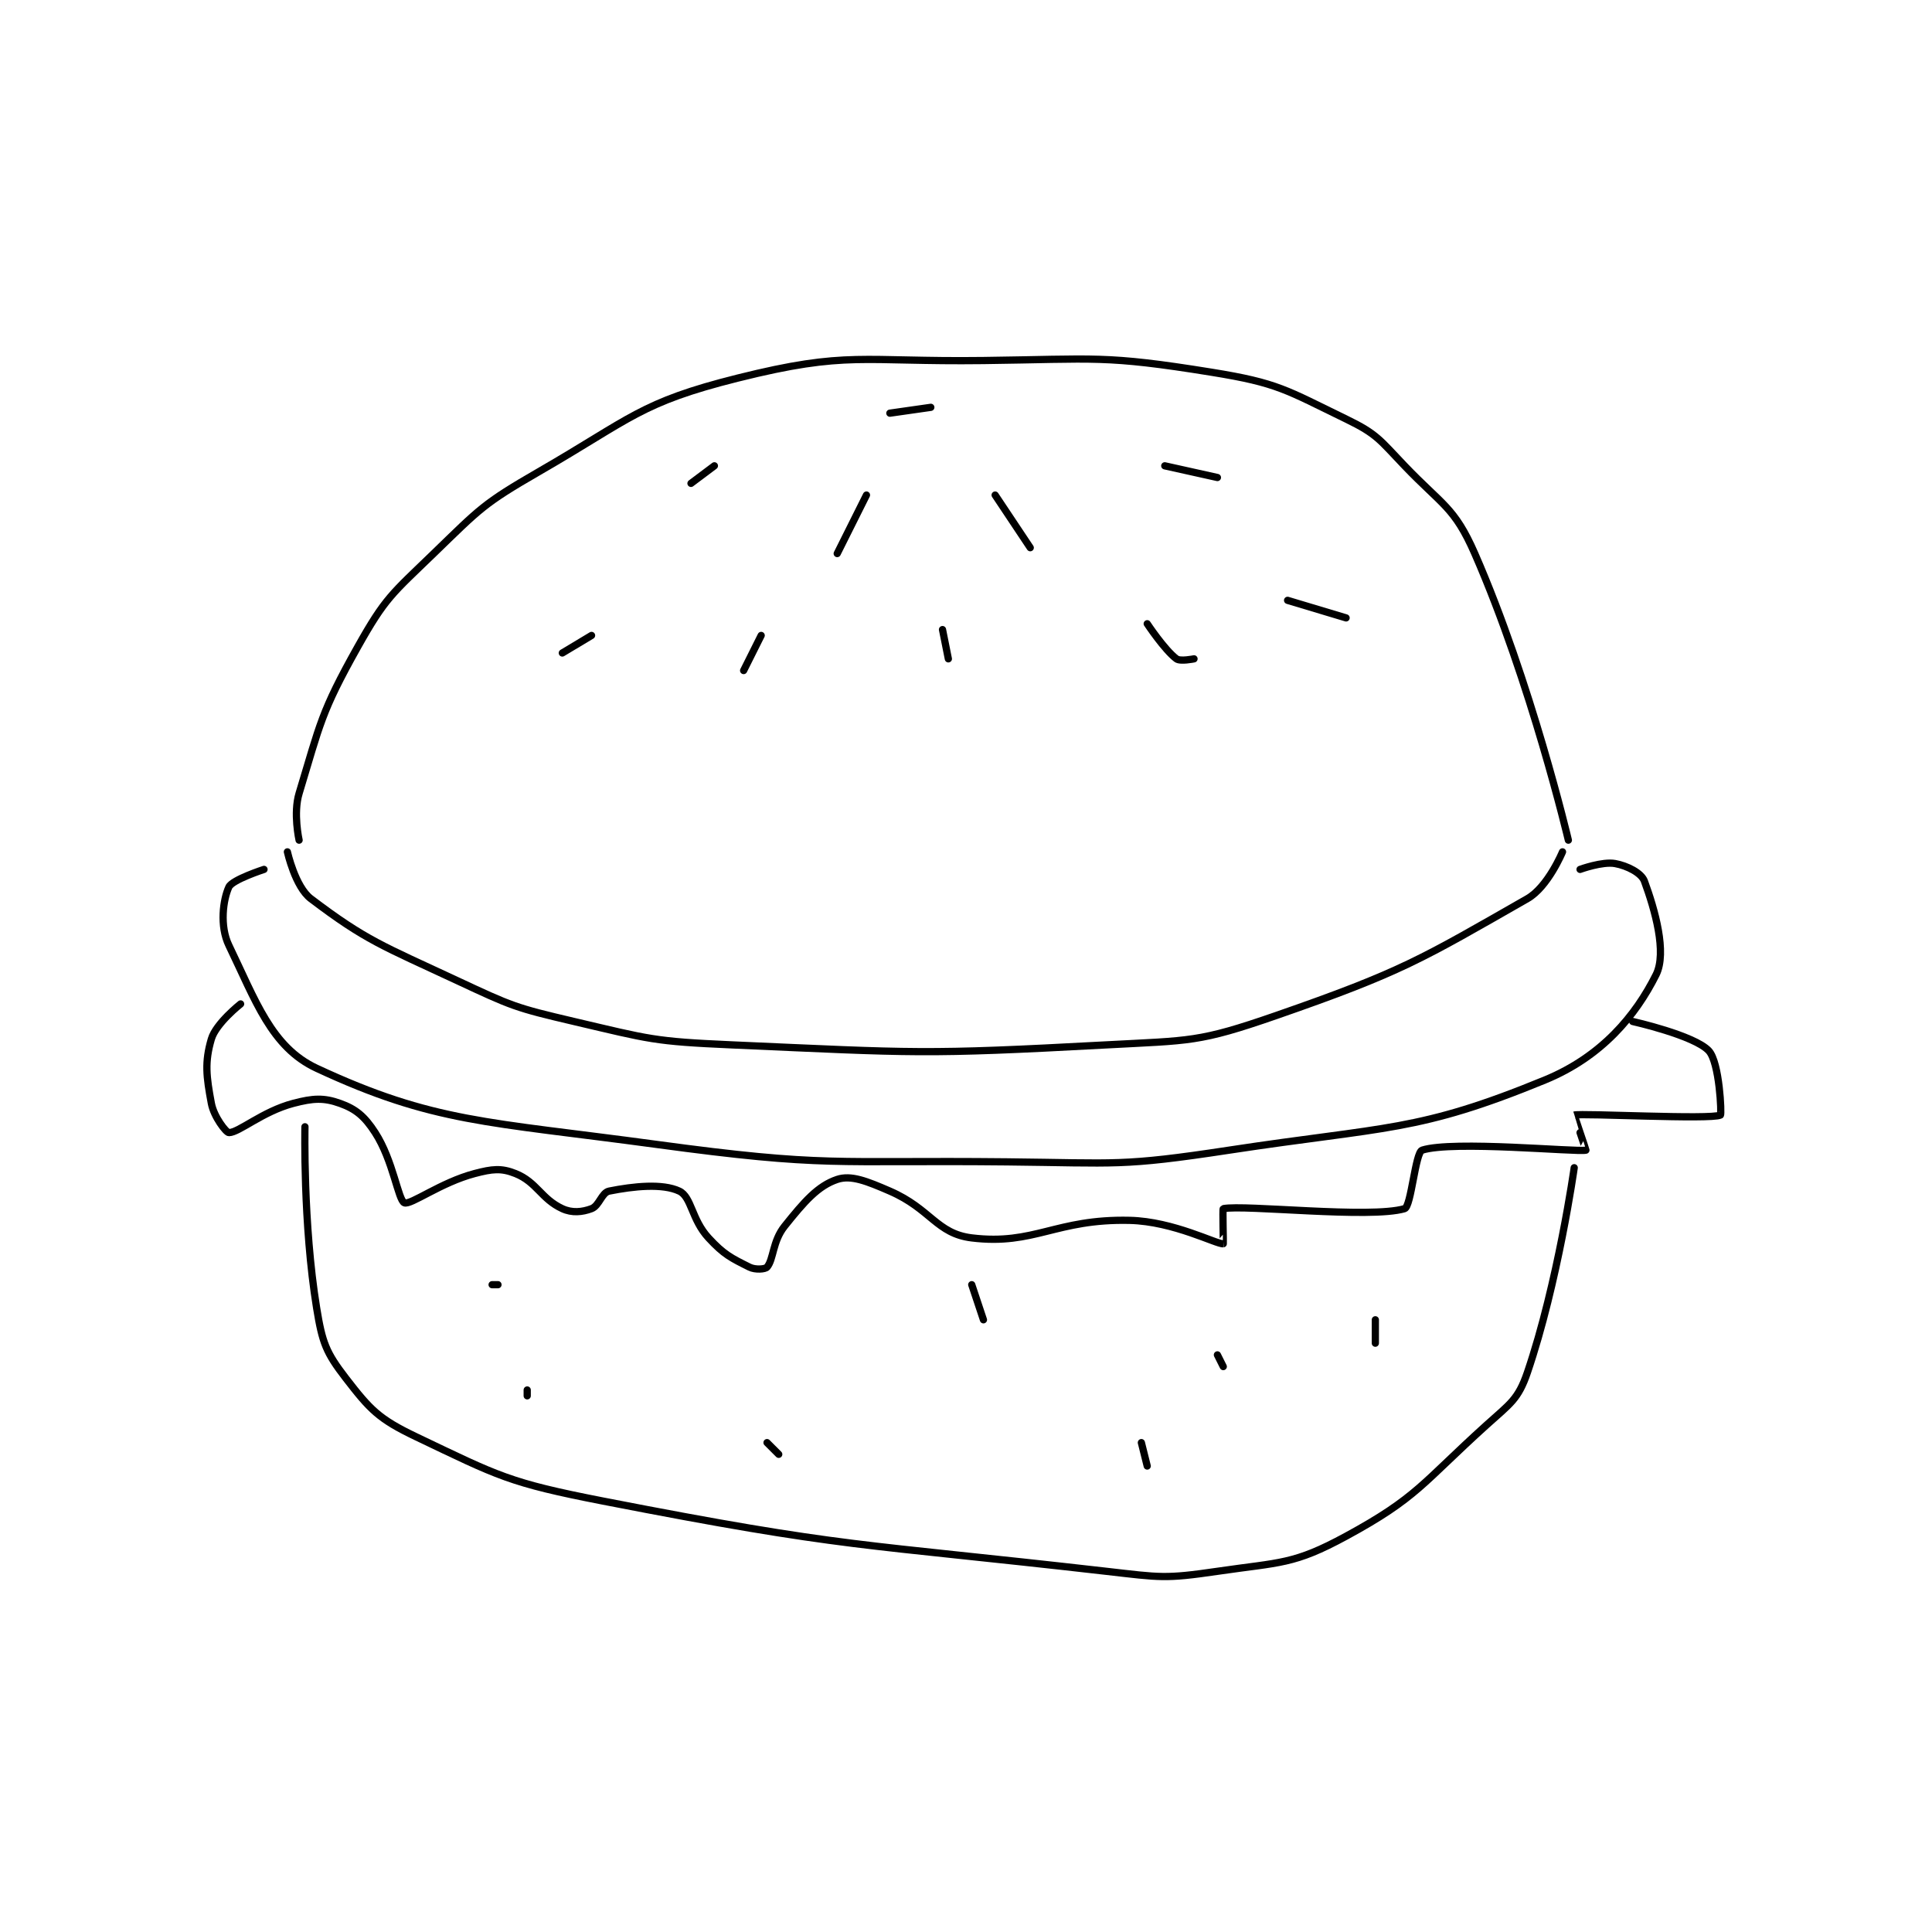 <?xml version="1.0" encoding="utf-8"?>
<!DOCTYPE svg PUBLIC "-//W3C//DTD SVG 1.1//EN" "http://www.w3.org/Graphics/SVG/1.1/DTD/svg11.dtd">
<svg viewBox="0 0 800 800" preserveAspectRatio="xMinYMin meet" xmlns="http://www.w3.org/2000/svg" version="1.1">
<g fill="none" stroke="black" stroke-linecap="round" stroke-linejoin="round" stroke-width="1.238">
<g transform="translate(87.52,149.289) scale(2.422) translate(-133,-117.133)">
<path id="0" d="M148 199.133 C148 199.133 146.968 194.54 148 191.133 C151.617 179.199 151.761 177.255 158 166.133 C162.747 157.671 163.834 157.068 171 150.133 C178.937 142.452 179.454 141.64 189 136.133 C204.825 127.004 206.298 124.309 223 120.133 C241.79 115.436 244.142 117.391 265 117.133 C284.339 116.895 285.594 116.165 304 119.133 C315.369 120.967 316.733 122.155 327 127.133 C332.301 129.704 332.719 130.658 337 135.133 C343.453 141.879 345.515 142.168 349 150.133 C358.637 172.16 365 199.133 365 199.133 "/>
<path id="1" d="M146 201.133 C146 201.133 147.333 207.11 150 209.133 C159.436 216.291 162.247 217.182 175 223.133 C184.41 227.524 184.926 227.775 195 230.133 C208.006 233.177 208.584 233.544 222 234.133 C253.594 235.522 254.554 235.824 286 234.133 C300.381 233.36 301.759 233.731 315 229.133 C336.517 221.662 339.845 219.507 358 209.133 C361.526 207.118 364 201.133 364 201.133 "/>
<path id="2" d="M142 204.133 C142 204.133 136.575 205.888 136 207.133 C135.004 209.292 134.388 213.801 136 217.133 C140.556 226.549 143.248 234.523 151 238.133 C171.038 247.466 180.082 247.212 209 251.133 C238.23 255.097 239.145 253.829 269 254.133 C287.888 254.326 288.538 254.943 307 252.133 C333.907 248.039 339.248 249.073 361 240.133 C370.744 236.129 376.513 229.107 380 222.133 C381.902 218.33 379.774 210.949 378 206.133 C377.487 204.74 375.081 203.512 373 203.133 C370.816 202.736 367 204.133 367 204.133 "/>
<path id="3" d="M138 227.133 C138 227.133 133.79 230.446 133 233.133 C131.836 237.09 132.141 239.55 133 244.133 C133.435 246.451 135.535 249.133 136 249.133 C137.705 249.133 141.746 245.516 147 244.133 C150.413 243.235 152.227 243.143 155 244.133 C157.699 245.097 159.198 246.348 161 249.133 C164.091 253.91 164.938 260.696 166 261.133 C167.062 261.571 172.243 257.648 178 256.133 C181.026 255.337 182.556 255.156 185 256.133 C188.631 257.586 189.404 260.474 193 262.133 C194.669 262.904 196.403 262.732 198 262.133 C199.317 261.639 199.739 259.385 201 259.133 C205.203 258.293 210.125 257.781 213 259.133 C215.1 260.121 215.09 263.981 218 267.133 C220.644 269.997 221.875 270.571 225 272.133 C225.987 272.627 227.691 272.493 228 272.133 C229.149 270.793 228.92 267.734 231 265.133 C234.364 260.929 236.701 258.233 240 257.133 C242.357 256.348 245.034 257.409 249 259.133 C256.024 262.187 256.97 266.398 263 267.133 C273.725 268.441 277.371 263.84 290 264.133 C297.547 264.309 304.906 268.27 306 268.133 C306.053 268.127 305.86 262.16 306 262.133 C309.735 261.41 331.089 263.872 337 262.133 C338.133 261.8 338.832 252.51 340 252.133 C345.254 250.439 366.446 252.492 368 252.133 C368.034 252.125 365.976 246.139 366 246.133 C367.368 245.776 389.285 246.953 391 246.133 C391.224 246.026 390.856 237.113 389 235.133 C386.523 232.491 376 230.133 376 230.133 "/>
<path id="4" d="M149 248.133 C149 248.133 148.649 264.689 151 279.133 C151.962 285.042 152.586 286.715 156 291.133 C160.148 296.501 161.609 298.083 168 301.133 C182.194 307.908 183.855 308.986 200 312.133 C241.771 320.275 243.29 319.252 286 324.133 C295.288 325.195 296.024 325.447 305 324.133 C315.808 322.552 318.016 323.016 327 318.133 C339.207 311.499 339.989 309.079 351 299.133 C355.047 295.478 356.42 294.767 358 290.133 C363.234 274.78 366 255.133 366 255.133 "/>
<path id="5" d="M219 135.133 L215 138.133 "/>
<path id="6" d="M245 140.133 L240 150.133 "/>
<path id="7" d="M267 140.133 L273 149.133 "/>
<path id="8" d="M296 135.133 L305 137.133 "/>
<path id="9" d="M249 126.133 L256 125.133 "/>
<path id="10" d="M198 164.133 L193 167.133 "/>
<path id="11" d="M227 164.133 L224 170.133 "/>
<path id="12" d="M258 163.133 L259 168.133 "/>
<path id="13" d="M293 162.133 C293 162.133 295.955 166.6 298 168.133 C298.646 168.618 301 168.133 301 168.133 "/>
<path id="14" d="M317 158.133 L327 161.133 "/>
<path id="15" d="M187 293.133 L187 294.133 "/>
<path id="16" d="M228 302.133 L230 304.133 "/>
<path id="17" d="M292 302.133 L293 306.133 "/>
<path id="18" d="M263 275.133 L265 281.133 "/>
<path id="19" d="M305 287.133 L306 289.133 "/>
<path id="20" d="M332 281.133 L332 285.133 "/>
<path id="21" d="M181 275.133 L182 275.133 "/>
</g>
</g>
</svg>
